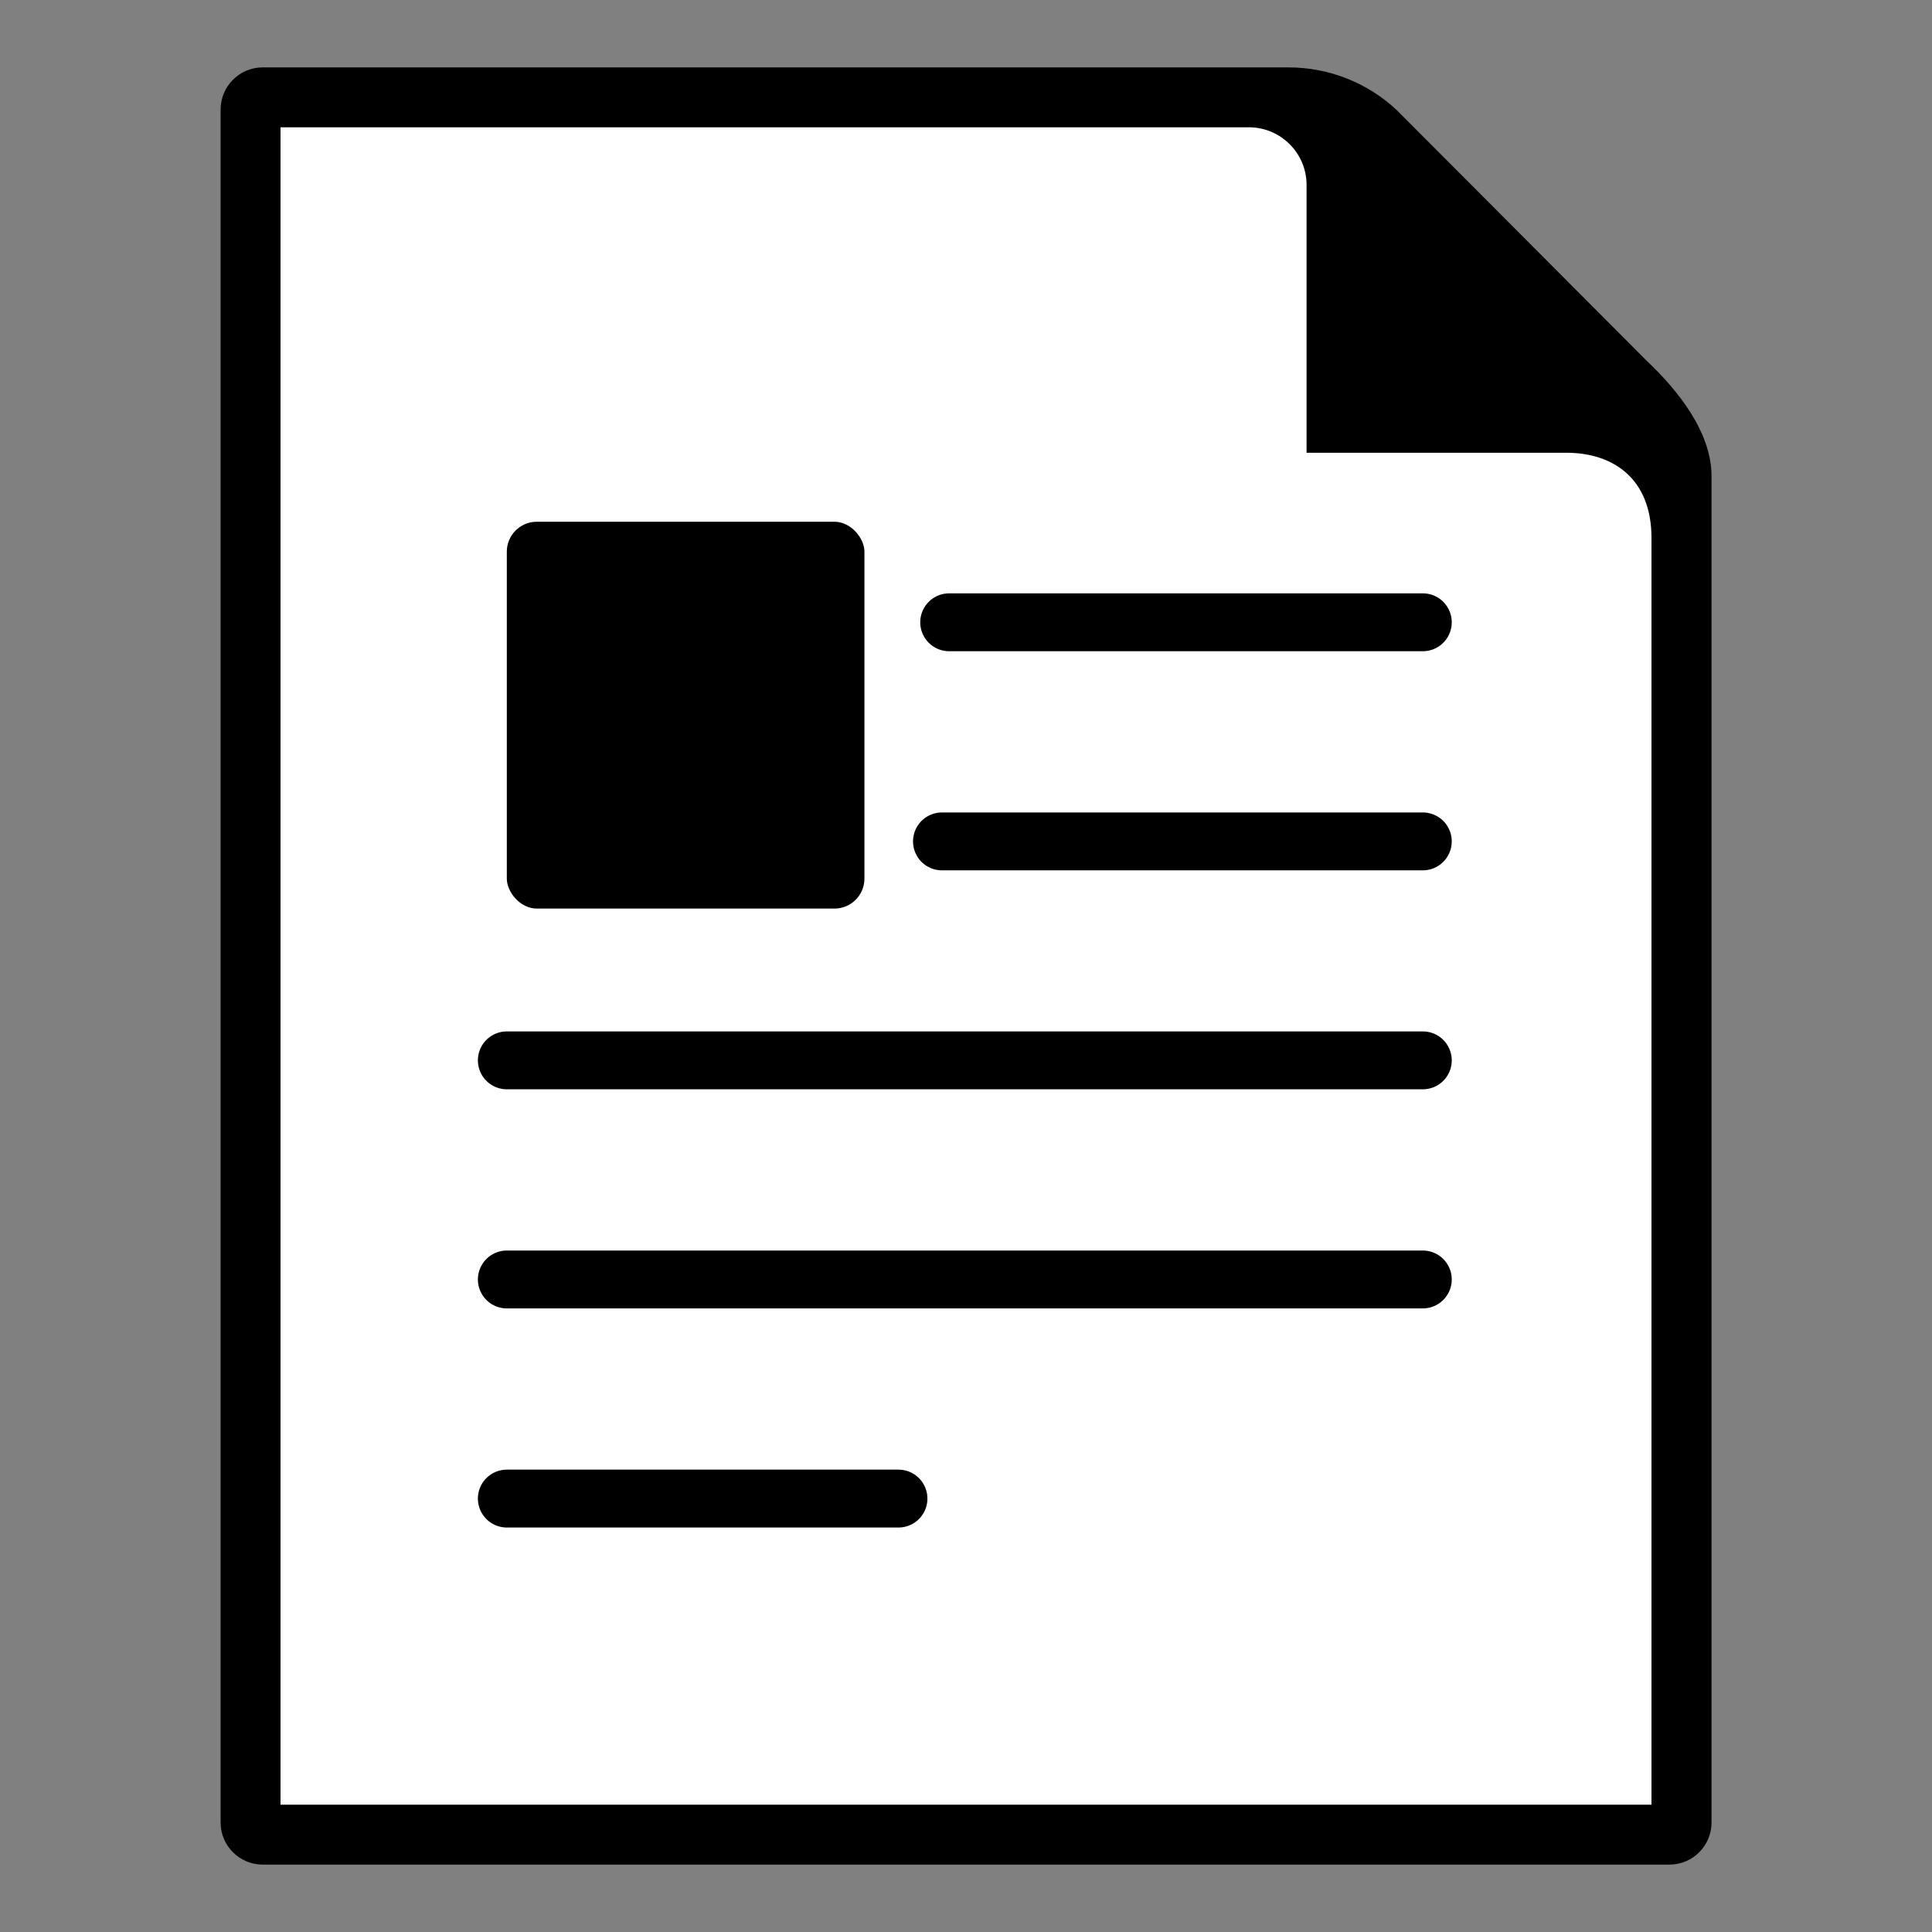 <svg width="129" height="129" viewBox="0 0 129 129" fill="none" xmlns="http://www.w3.org/2000/svg">
<rect x="0" y="0" width="129" height="129" fill="#808080" stroke="none"/>
<path d="M88.351 6.69H17.301V122.14H111.921V29.3L88.351 6.69Z" fill="white" style="fill:white;fill-opacity:1;"/>
<path d="M63.377 41.55H95.001" stroke="#B0BEC5" style="stroke:#B0BEC5;stroke:color(display-p3 0.69 0.745 0.772);stroke-opacity:1;" stroke-width="3.865" stroke-miterlimit="10" stroke-linecap="round"/>
<path d="M62.895 56.18H95.001" stroke="#B0BEC5" style="stroke:#B0BEC5;stroke:color(display-p3 0.69 0.745 0.772);stroke-opacity:1;" stroke-width="3.865" stroke-miterlimit="10" stroke-linecap="round"/>
<path d="M33.841 70.8H95.001" stroke="#B0BEC5" style="stroke:#B0BEC5;stroke:color(display-p3 0.69 0.745 0.772);stroke-opacity:1;" stroke-width="3.865" stroke-miterlimit="10" stroke-linecap="round"/>
<path d="M33.841 85.43H95.001" stroke="#B0BEC5" style="stroke:#B0BEC5;stroke:color(display-p3 0.69 0.745 0.772);stroke-opacity:1;" stroke-width="3.865" stroke-miterlimit="10" stroke-linecap="round"/>
<path d="M33.841 100.06H59.991" stroke="#B0BEC5" style="stroke:#B0BEC5;stroke:color(display-p3 0.69 0.745 0.772);stroke-opacity:1;" stroke-width="3.865" stroke-miterlimit="10" stroke-linecap="round"/>
<path d="M109.95 24.09L93.29 7.38C91.331 5.53 88.74 4.5 86.04 4.5H17.541C15.991 4.5 14.73 5.76 14.73 7.31V121.69C14.73 123.24 15.991 124.5 17.541 124.5H111.47C113.02 124.5 114.28 123.24 114.28 121.69V31.78C114.27 28.87 112.07 26.09 109.95 24.09ZM110.27 120.5H18.73V8.5H83.391C85.51 8.5 87.24 10.22 87.24 12.35V30.23H104.58C107.72 30.23 110.27 31.96 110.27 35.92V120.5Z" fill="#6FBFF0" style="fill:#6FBFF0;fill:color(display-p3 0.435 0.749 0.941);fill-opacity:1;"/>
<rect x="33.84" y="34.837" width="23.878" height="25.829" rx="2" fill="#6FBFF0" style="fill:#6FBFF0;fill:color(display-p3 0.435 0.749 0.941);fill-opacity:1;"/>
</svg>
